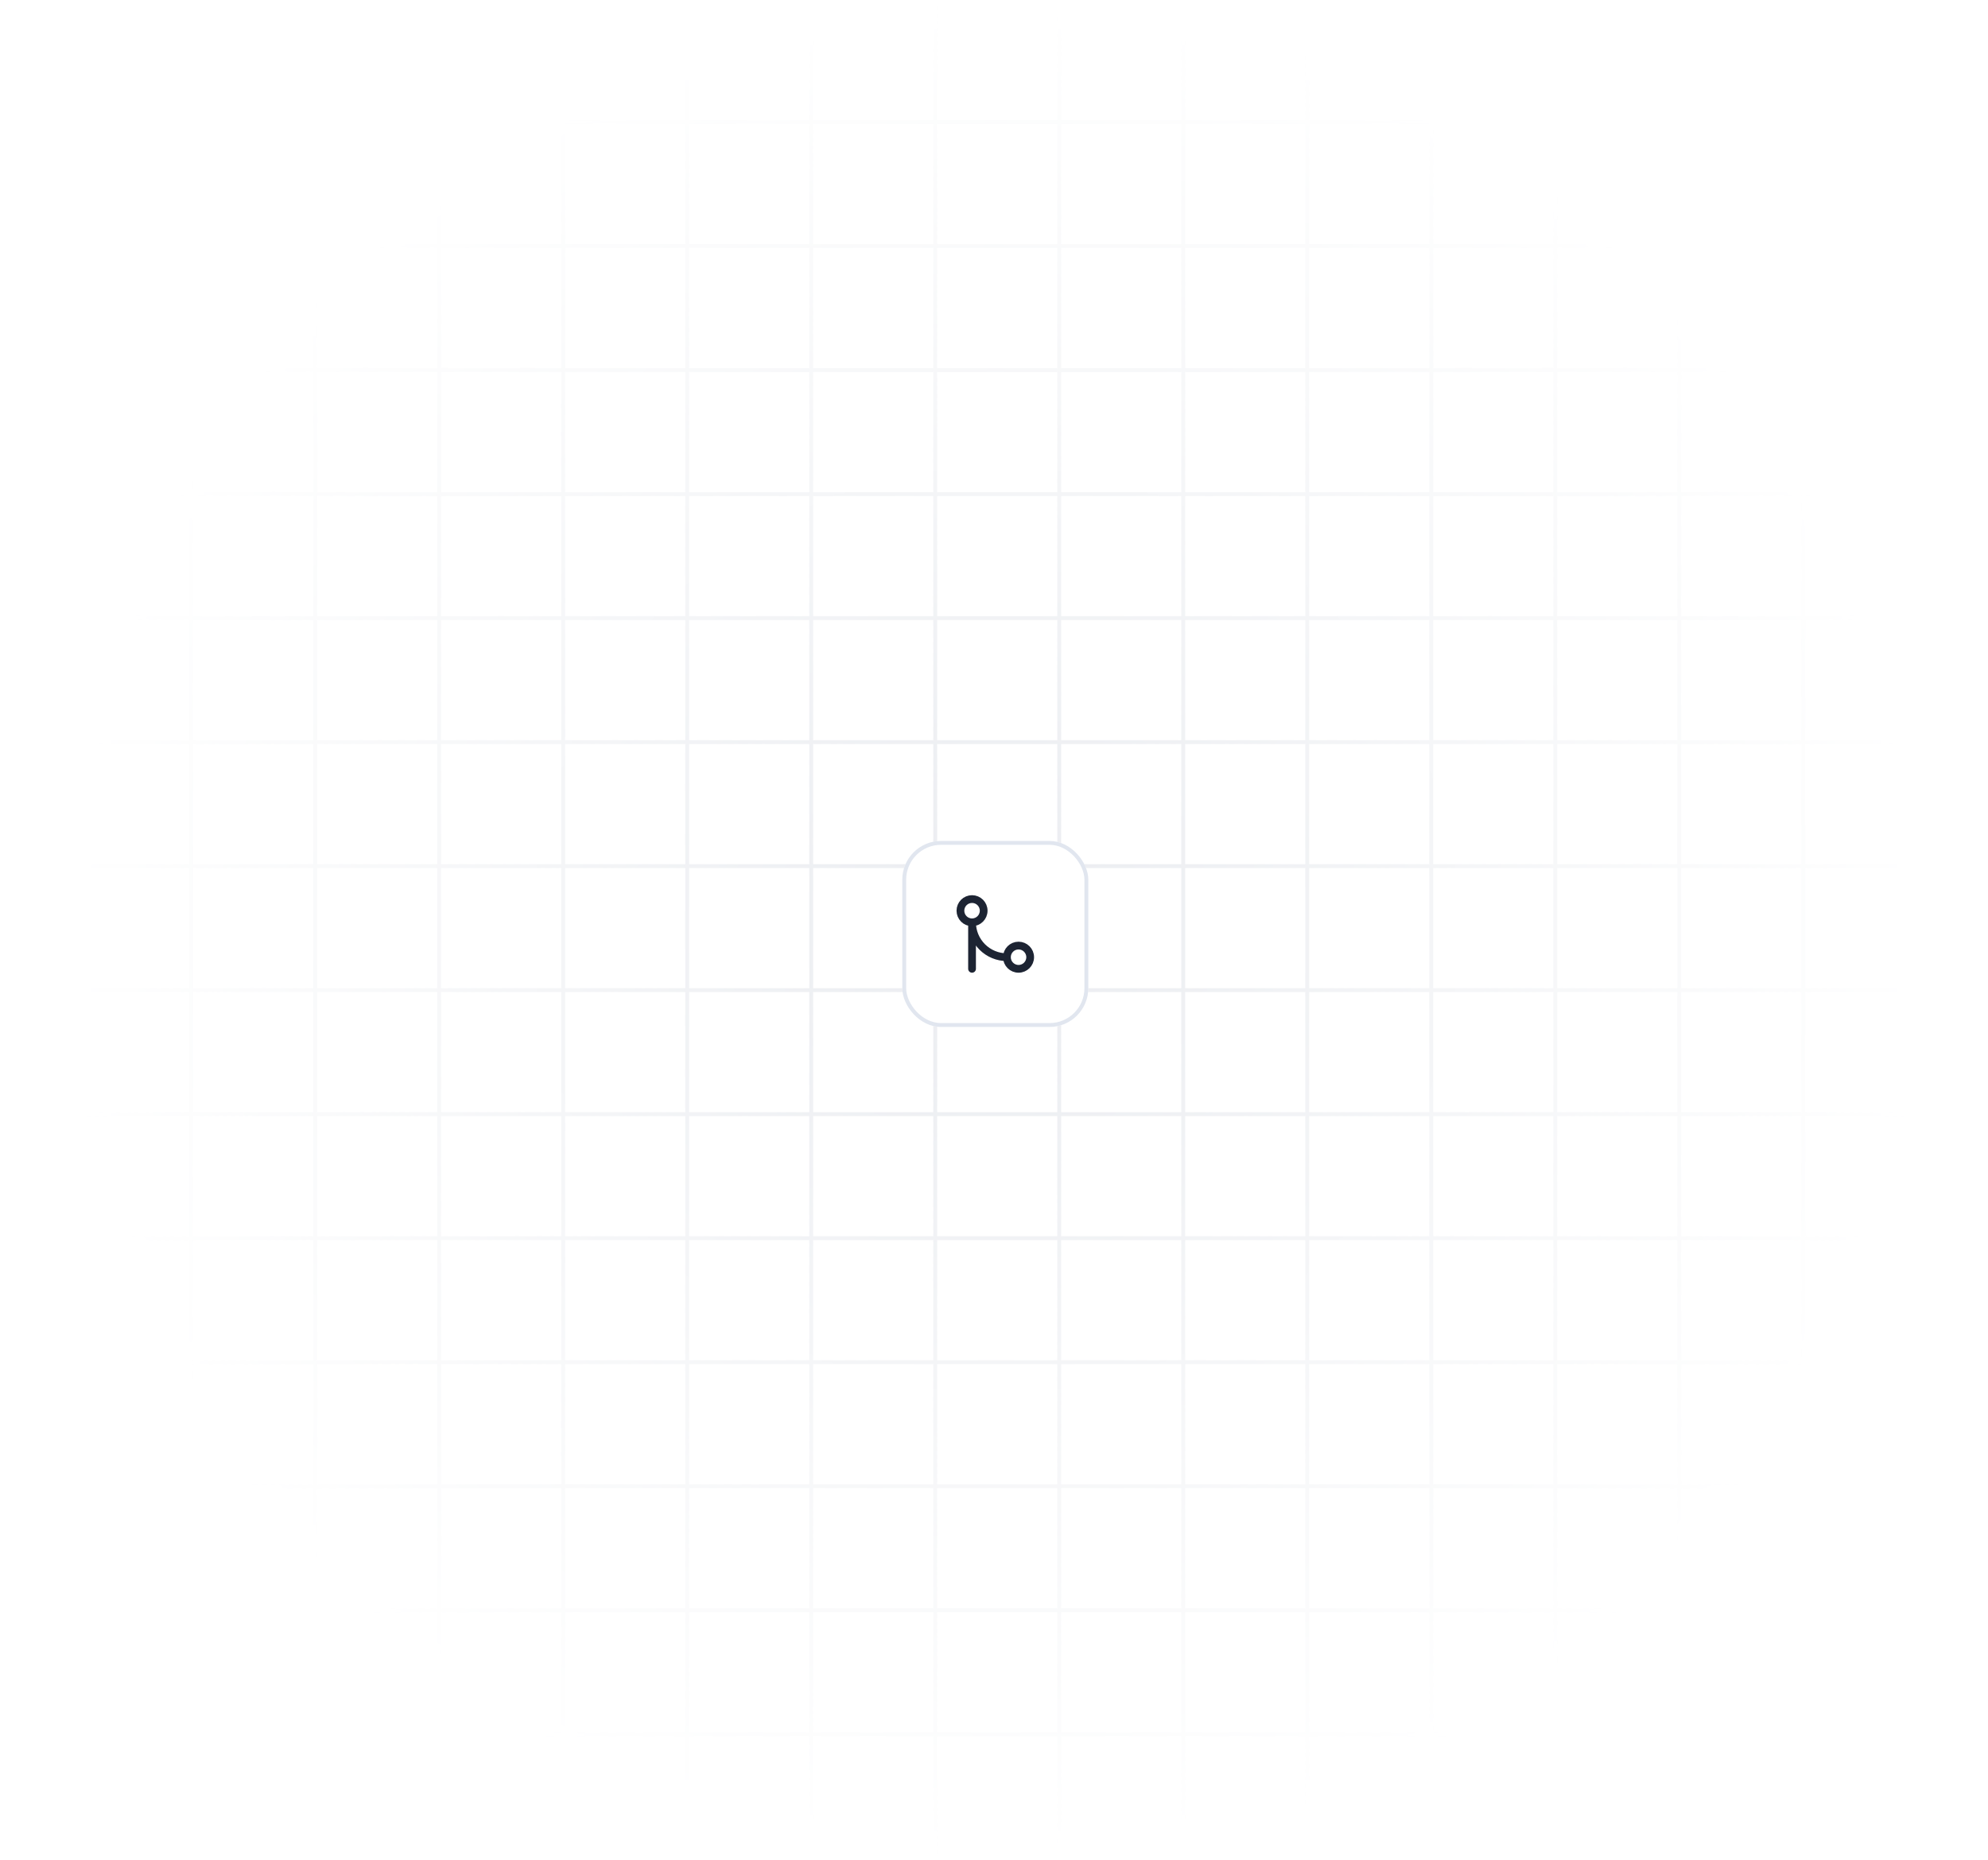 <svg width="513" height="480" viewBox="0 0 513 480" fill="none" xmlns="http://www.w3.org/2000/svg">
  <defs>
    <filter id="filter0_d_458_13420" x="230.834" y="215" width="52" height="52" filterUnits="userSpaceOnUse" color-interpolation-filters="sRGB">
      <feFlood flood-opacity="0" result="BackgroundImageFix"/>
      <feColorMatrix in="SourceAlpha" type="matrix" values="0 0 0 0 0 0 0 0 0 0 0 0 0 0 0 0 0 0 127 0" result="hardAlpha"/>
      <feOffset dy="1"/>
      <feGaussianBlur stdDeviation="1"/>
      <feColorMatrix type="matrix" values="0 0 0 0 0 0 0 0 0 0 0 0 0 0 0 0 0 0 0.08 0"/>
      <feBlend mode="normal" in2="BackgroundImageFix" result="effect1_dropShadow_458_13420"/>
      <feBlend mode="normal" in="SourceGraphic" in2="effect1_dropShadow_458_13420" result="shape"/>
    </filter>
    <radialGradient id="paint0_radial_458_13420" cx="0" cy="0" r="1" gradientUnits="userSpaceOnUse" gradientTransform="translate(240 240) rotate(90) scale(240 240)">
      <stop/>
      <stop offset="1" stop-opacity="0"/>
    </radialGradient>
    <clipPath id="clip0_458_13420">
      <rect width="480" height="480" fill="white" transform="translate(16.834)"/>
    </clipPath>
    <clipPath id="clip1_458_13420">
      <rect x="16.834" width="480" height="480" fill="white"/>
    </clipPath>
    <clipPath id="clip2_458_13420">
      <rect x="16.834" width="480" height="480" fill="white"/>
    </clipPath>
  </defs>
  <mask id="mask0_458_13420" style="mask-type:alpha" maskUnits="userSpaceOnUse" x="16" y="0" width="481" height="480">
    <rect width="480" height="480" transform="translate(16.834)" fill="url(#paint0_radial_458_13420)"/>
  </mask>
  <g mask="url(#mask0_458_13420)">
    <g clip-path="url(#clip0_458_13420)">
      <g clip-path="url(#clip1_458_13420)">
        <line x1="17.334" x2="17.334" y2="480" stroke="#EAECF0"/>
        <line x1="49.334" x2="49.334" y2="480" stroke="#EAECF0"/>
        <line x1="81.334" x2="81.334" y2="480" stroke="#EAECF0"/>
        <line x1="113.334" x2="113.334" y2="480" stroke="#EAECF0"/>
        <line x1="145.334" x2="145.334" y2="480" stroke="#EAECF0"/>
        <line x1="177.334" x2="177.334" y2="480" stroke="#EAECF0"/>
        <line x1="209.334" x2="209.334" y2="480" stroke="#EAECF0"/>
        <line x1="241.334" x2="241.334" y2="480" stroke="#EAECF0"/>
        <line x1="273.334" x2="273.334" y2="480" stroke="#EAECF0"/>
        <line x1="305.334" x2="305.334" y2="480" stroke="#EAECF0"/>
        <line x1="337.334" x2="337.334" y2="480" stroke="#EAECF0"/>
        <line x1="369.334" x2="369.334" y2="480" stroke="#EAECF0"/>
        <line x1="401.334" x2="401.334" y2="480" stroke="#EAECF0"/>
        <line x1="433.334" x2="433.334" y2="480" stroke="#EAECF0"/>
        <line x1="465.334" x2="465.334" y2="480" stroke="#EAECF0"/>
      </g>
      <rect x="17.334" y="0.5" width="479" height="479" stroke="#EAECF0"/>
      <g clip-path="url(#clip2_458_13420)">
        <line x1="16.834" y1="31.5" x2="496.834" y2="31.5" stroke="#EAECF0"/>
        <line x1="16.834" y1="63.5" x2="496.834" y2="63.5" stroke="#EAECF0"/>
        <line x1="16.834" y1="95.5" x2="496.834" y2="95.5" stroke="#EAECF0"/>
        <line x1="16.834" y1="127.5" x2="496.834" y2="127.5" stroke="#EAECF0"/>
        <line x1="16.834" y1="159.5" x2="496.834" y2="159.5" stroke="#EAECF0"/>
        <line x1="16.834" y1="191.5" x2="496.834" y2="191.5" stroke="#EAECF0"/>
        <line x1="16.834" y1="223.5" x2="496.834" y2="223.5" stroke="#EAECF0"/>
        <line x1="16.834" y1="255.5" x2="496.834" y2="255.5" stroke="#EAECF0"/>
        <line x1="16.834" y1="287.5" x2="496.834" y2="287.5" stroke="#EAECF0"/>
        <line x1="16.834" y1="319.5" x2="496.834" y2="319.5" stroke="#EAECF0"/>
        <line x1="16.834" y1="351.5" x2="496.834" y2="351.5" stroke="#EAECF0"/>
        <line x1="16.834" y1="383.5" x2="496.834" y2="383.5" stroke="#EAECF0"/>
        <line x1="16.834" y1="415.5" x2="496.834" y2="415.5" stroke="#EAECF0"/>
        <line x1="16.834" y1="447.5" x2="496.834" y2="447.5" stroke="#EAECF0"/>
        <line x1="16.834" y1="479.5" x2="496.834" y2="479.5" stroke="#EAECF0"/>
      </g>
      <rect x="17.334" y="0.5" width="479" height="479" stroke="#EAECF0"/>
    </g>
  </g>
  <g filter="url(#filter0_d_458_13420)">
    <rect x="232.834" y="216" width="48" height="48" rx="10" fill="white"/>
    <rect x="233.334" y="216.5" width="47" height="47" rx="9.5" stroke="#E1E6EF"/>
    <path d="M259.834 246C259.834 247.657 261.177 249 262.834 249C264.491 249 265.834 247.657 265.834 246C265.834 244.343 264.491 243 262.834 243C261.177 243 259.834 244.343 259.834 246ZM259.834 246C257.447 246 255.158 245.052 253.47 243.364C251.782 241.676 250.834 239.387 250.834 237M250.834 237C252.491 237 253.834 235.657 253.834 234C253.834 232.343 252.491 231 250.834 231C249.177 231 247.834 232.343 247.834 234C247.834 235.657 249.177 237 250.834 237ZM250.834 237V249" stroke="#1D2433" stroke-width="2" stroke-linecap="round" stroke-linejoin="round"/>
  </g>
</svg>
